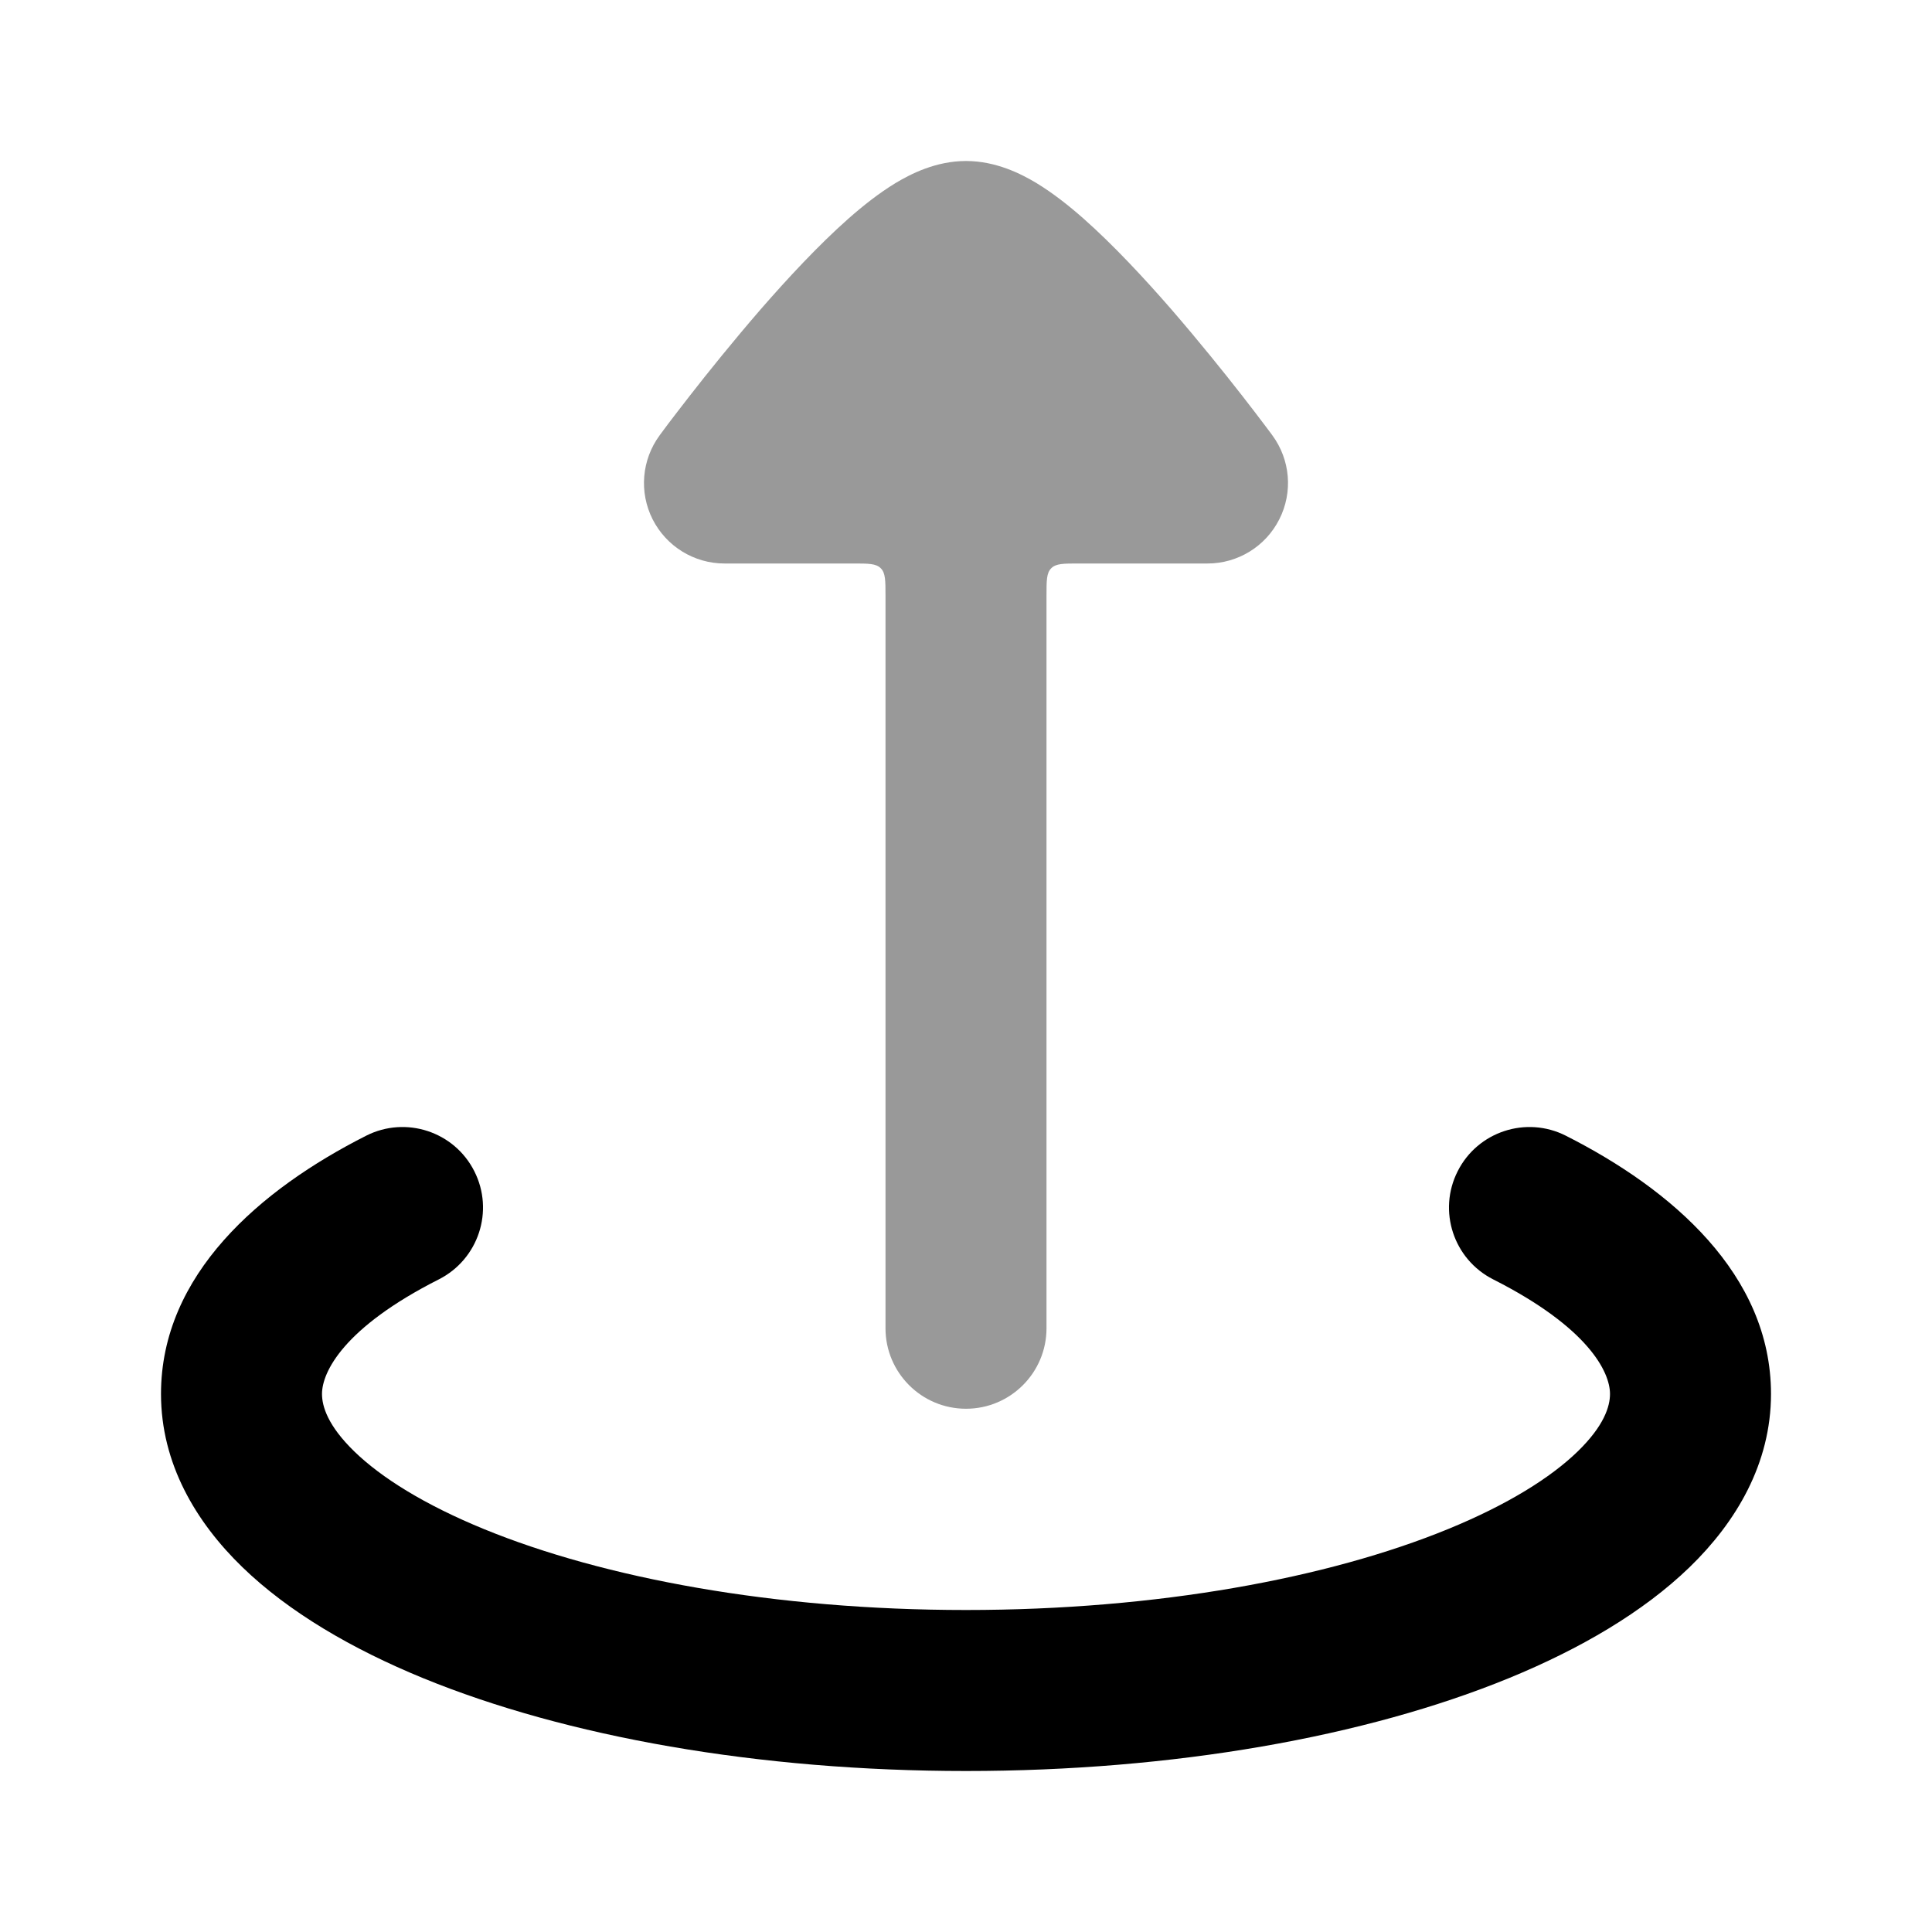 <svg width="24" height="24" viewBox="0 0 24 24" xmlns="http://www.w3.org/2000/svg">
<path fill-rule="evenodd" clip-rule="evenodd" d="M5.892 14.549C6.142 15.042 5.944 15.643 5.451 15.893C4.267 16.492 4 17.045 4 17.316C4 17.47 4.072 17.711 4.403 18.032C4.736 18.355 5.272 18.692 6.015 18.996C7.496 19.602 9.612 20 12 20C14.388 20 16.504 19.602 17.985 18.996C18.728 18.692 19.264 18.355 19.597 18.032C19.928 17.711 20 17.47 20 17.316C20 17.045 19.733 16.492 18.549 15.893C18.056 15.643 17.858 15.042 18.108 14.549C18.357 14.056 18.959 13.859 19.451 14.108C20.768 14.774 22 15.833 22 17.316C22 18.18 21.568 18.907 20.988 19.469C20.411 20.027 19.628 20.484 18.743 20.847C16.967 21.574 14.582 22 12 22C9.418 22 7.033 21.574 5.257 20.847C4.372 20.484 3.589 20.027 3.012 19.469C2.432 18.907 2 18.18 2 17.316C2 15.833 3.232 14.774 4.549 14.108C5.041 13.859 5.643 14.056 5.892 14.549Z" fill="currentColor"/>
<path opacity="0.4" d="M13 16.5C13 17.052 12.552 17.5 12 17.5C11.448 17.5 11 17.052 11 16.5L11 7.4C11 7.211 11 7.117 10.941 7.059C10.883 7 10.789 7 10.6 7L9 7C8.623 7 8.278 6.788 8.107 6.451C7.937 6.114 7.971 5.711 8.195 5.407L8.197 5.404L8.203 5.396L8.223 5.369C8.241 5.345 8.266 5.311 8.298 5.268C8.363 5.183 8.456 5.061 8.569 4.916C8.795 4.626 9.108 4.237 9.448 3.844C9.785 3.457 10.169 3.044 10.536 2.719C10.718 2.558 10.92 2.398 11.128 2.272C11.309 2.164 11.623 2 12 2C12.377 2 12.691 2.164 12.872 2.272C13.08 2.398 13.282 2.558 13.464 2.719C13.831 3.044 14.215 3.457 14.552 3.844C14.892 4.237 15.205 4.626 15.431 4.916C15.544 5.061 15.637 5.183 15.701 5.268C15.734 5.311 15.759 5.345 15.777 5.369L15.797 5.396L15.805 5.407C16.029 5.711 16.063 6.114 15.892 6.451C15.722 6.788 15.377 7 15 7L13.4 7C13.211 7 13.117 7 13.059 7.059C13 7.117 13 7.211 13 7.4L13 16.5Z" fill="currentColor"/>
</svg>
